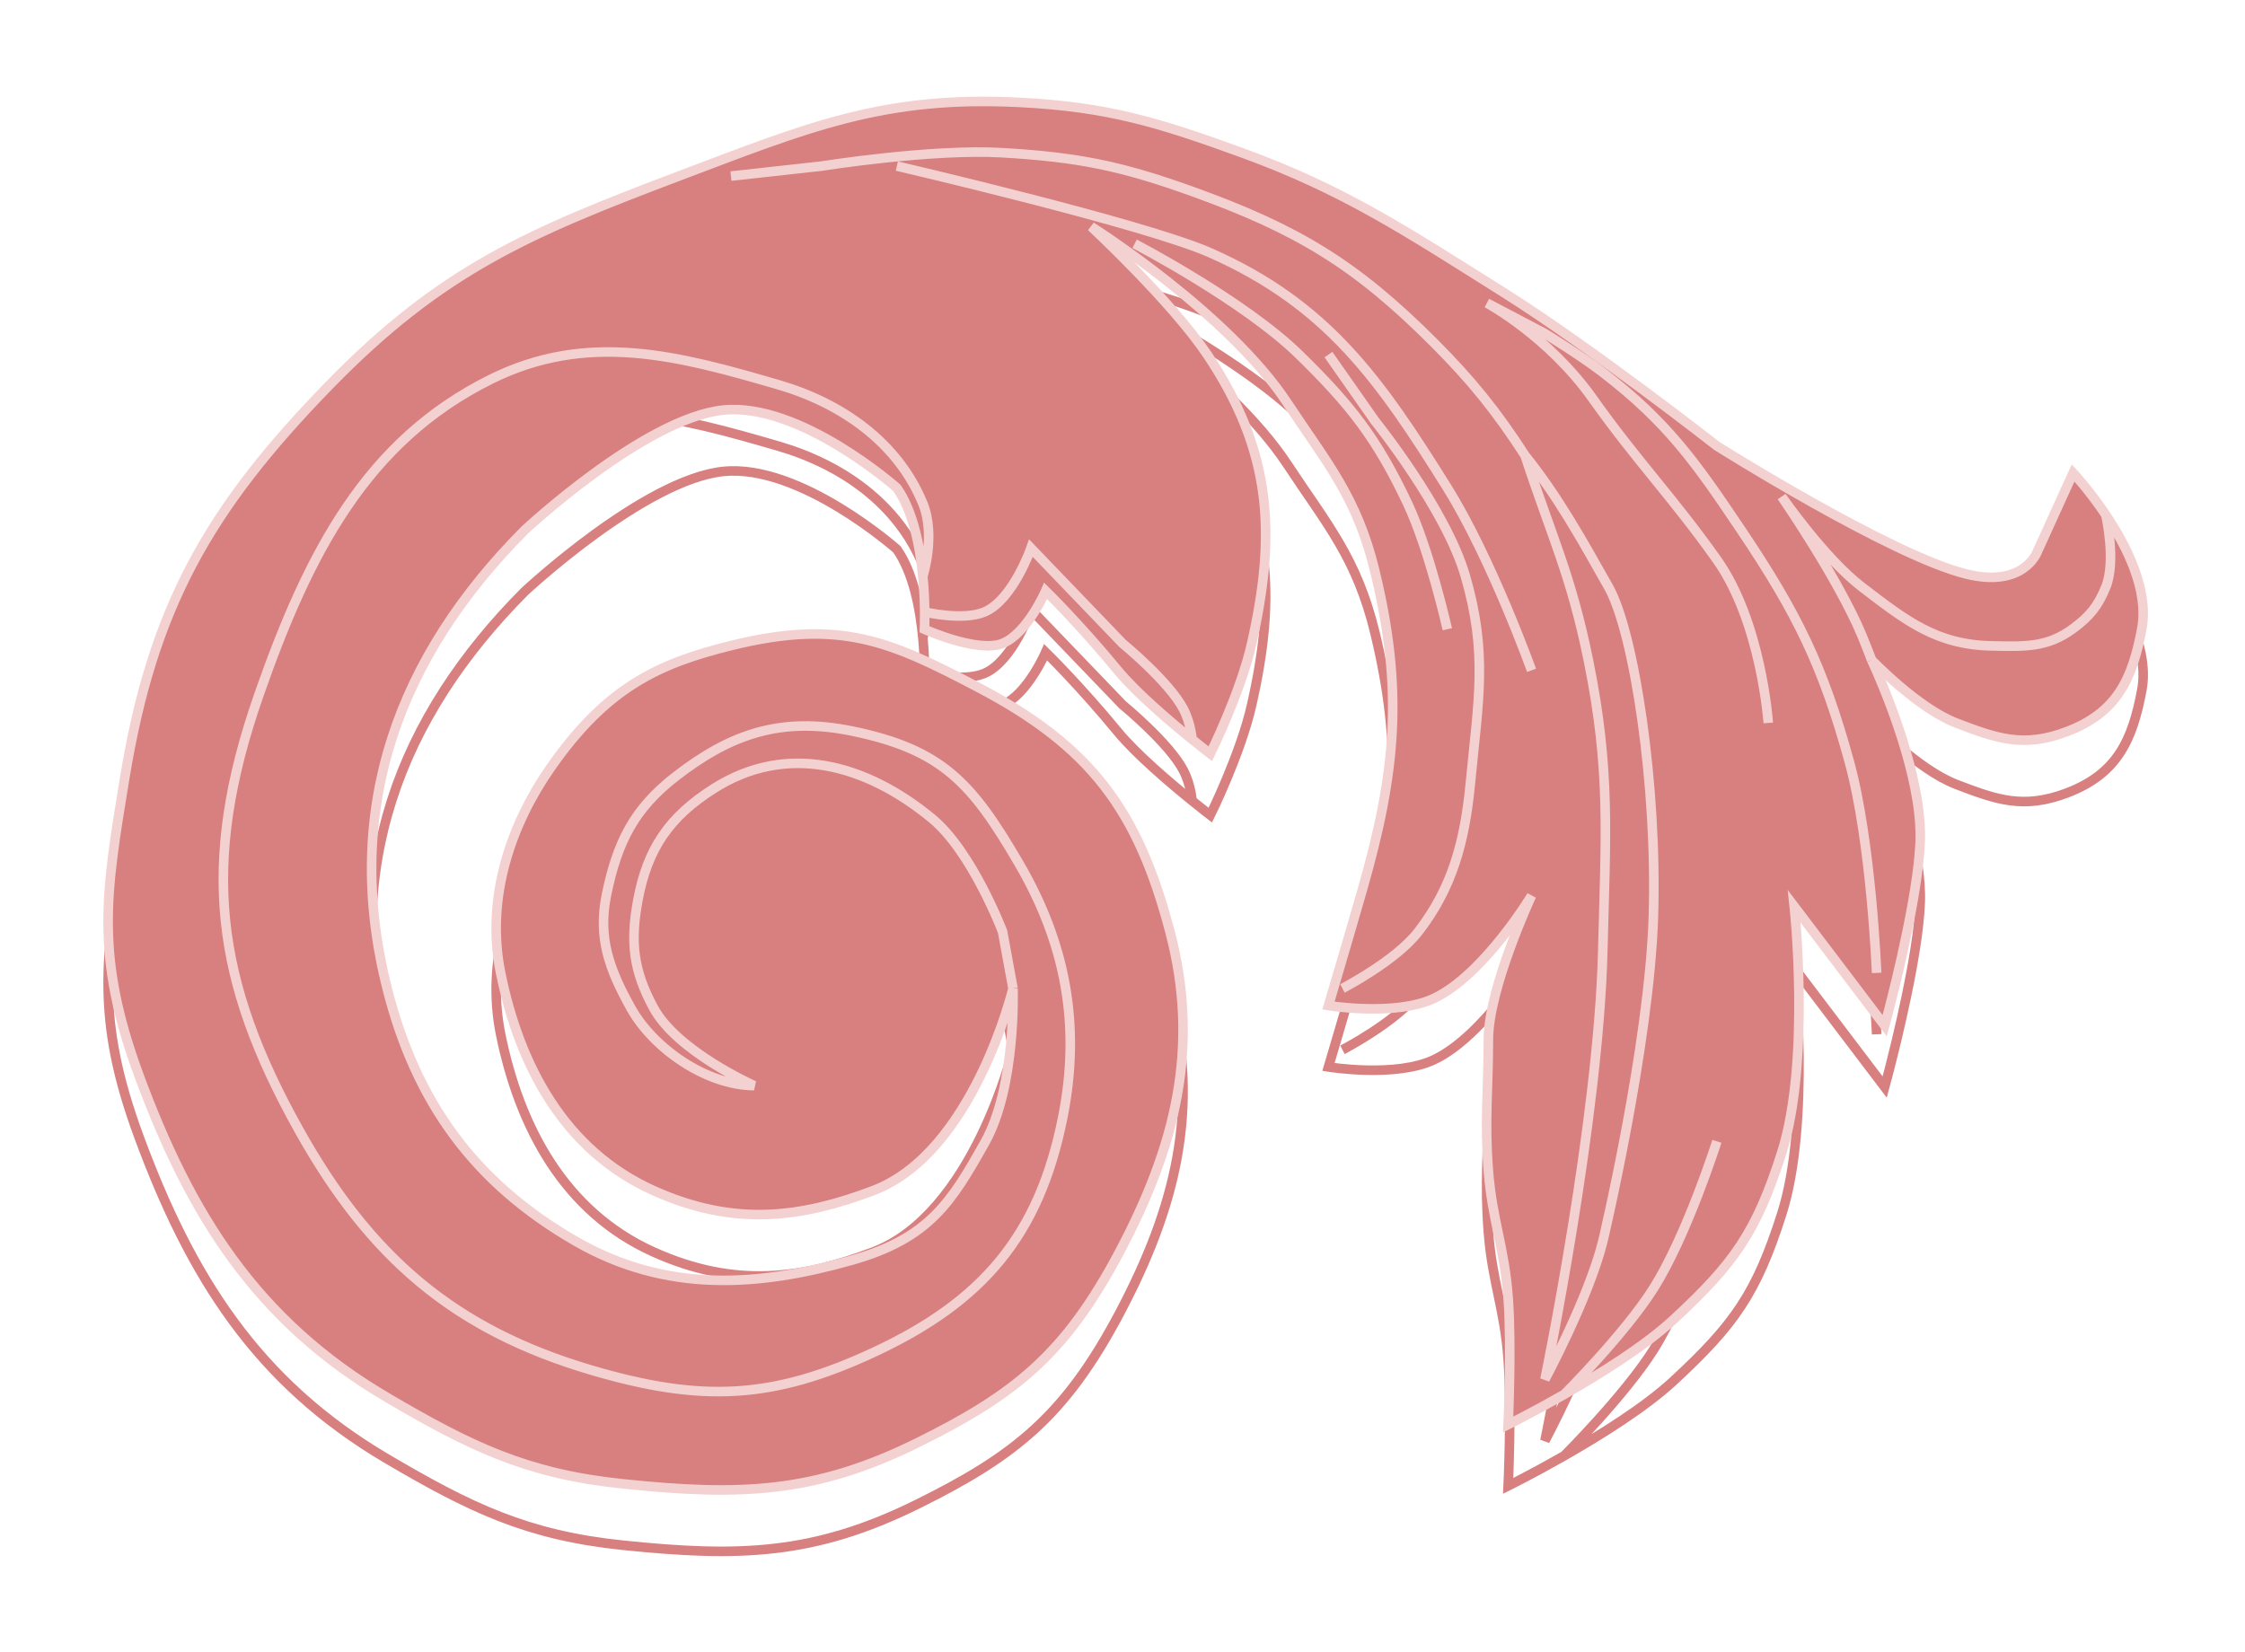 <svg width="235" height="173" viewBox="0 0 235 173" fill="none" xmlns="http://www.w3.org/2000/svg">
<g filter="url(#filter0_d_3673_61)">
<path d="M106.037 105.912C106.037 105.912 106.396 116.164 103.093 122.045C99.596 128.273 97.29 132.054 89.203 134.354C79.577 137.092 69.825 137.891 60.26 132.377C49.634 126.251 43.53 117.802 40.523 105.912C35.728 86.953 41.864 71.057 54.903 57.947C54.903 57.947 67.443 46.216 75.705 45.359C83.75 44.526 93.88 53.507 93.88 53.507C95.581 55.927 96.303 59.65 96.599 62.756M106.037 105.912C106.037 105.912 101.912 123.107 91.391 127.084C83.96 129.892 76.953 130.92 68.425 127.084C59.06 122.872 54.371 113.968 52.406 104.296C50.787 96.333 53.565 88.64 57.615 82.826C63.517 74.351 68.955 71.891 76.512 70.019C88.016 67.17 93.261 69.614 102.314 74.351C114.227 80.585 119.122 87.268 122.465 99.964C125.654 112.07 123.052 122.425 117.192 133.487C111.508 144.219 106.262 148.416 96.099 153.451C85.185 158.858 77.328 159.033 65.212 157.782C55.163 156.745 49.229 153.866 40.523 148.742C26.816 140.676 19.92 129.577 14.55 115.031C9.907 102.45 11.082 95.946 13.043 83.956C15.975 66.035 21.838 55.714 34.513 42.711C46.223 30.697 55.357 26.797 71.05 20.864C84.556 15.758 92.438 12.432 106.644 13.142C115.982 13.609 121.21 15.224 129.998 18.416C140.641 22.28 147.137 26.598 157.411 33.059C166.497 38.772 179.718 49.114 179.718 49.114C179.718 49.114 197.929 60.589 205.857 62.533C211.857 64.004 213.241 60.226 213.241 60.226L217.008 51.939C217.008 51.939 218.682 53.722 220.43 56.334M106.037 105.912L104.946 99.964C104.946 99.964 101.771 91.601 97.574 88.135C90.63 82.399 82.334 80.153 74.73 84.978C70.057 87.944 67.772 91.259 66.765 96.701C65.955 101.076 66.296 104.066 68.425 107.973C70.907 112.527 78.938 116.088 78.938 116.088C74.006 116.061 68.425 112.254 66.043 107.973C63.742 103.839 62.559 100.577 63.499 96.037C64.626 90.593 66.372 87.096 70.733 83.716C76.459 79.277 81.737 77.432 89.203 78.967C98.681 80.916 101.764 84.438 106.644 92.793C111.574 101.232 113.155 109.809 111.25 119.394C108.785 131.796 102.861 138.722 91.391 144.042C80.89 148.912 73.478 149.305 61.805 145.845C47.493 141.602 38.712 134.021 31.297 120.747C22.575 105.133 20.887 92.972 27.089 75.21C32.304 60.275 38.366 48.608 51.359 42.146C61.549 37.078 71.05 39.668 81.493 42.711C88.115 44.64 93.985 48.75 96.599 55.133C97.978 58.5 96.599 62.756 96.599 62.756M195.914 71.526C195.914 71.526 200.743 76.572 204.766 78.117C208.998 79.743 211.815 80.742 216.339 79.029C221.601 77.037 223.22 73.517 224.201 68.236C224.947 64.219 222.63 59.62 220.43 56.334M195.914 71.526C195.914 71.526 195.316 69.948 194.899 68.951C192.365 62.904 186.498 54.415 186.498 54.415C186.498 54.415 190.971 60.883 194.899 63.885C199.547 67.439 202.703 69.945 208.554 70.052C211.93 70.114 214.293 70.244 217.008 68.236C218.746 66.95 219.615 65.888 220.43 63.885C221.542 61.154 220.43 56.334 220.43 56.334M195.914 71.526C195.914 71.526 196.852 73.499 197.924 76.356C198.973 79.156 200.151 82.805 200.699 86.28C200.933 87.761 201.053 89.209 200.999 90.547C200.945 91.924 200.755 93.549 200.489 95.262C199.461 101.879 197.284 109.811 197.284 109.811L187.816 97.327C187.816 97.327 189.57 113.519 186.498 123.129C183.847 131.419 181.554 134.683 175.164 140.592C172.175 143.357 167.483 146.28 163.74 148.415M96.599 62.756C96.737 64.201 96.783 65.513 96.793 66.498M96.793 66.498C96.804 67.612 96.77 68.308 96.77 68.308C96.77 68.308 102.351 70.825 104.946 69.788C107.525 68.758 109.457 64.291 109.457 64.291C109.457 64.291 113.023 67.775 116.998 72.608C118.944 74.973 122.557 78.032 124.779 79.832M96.793 66.498C96.793 66.498 100.801 67.451 103.051 66.498C106.024 65.239 107.917 59.816 107.917 59.816L117.503 69.788C117.503 69.788 122.381 73.784 123.875 76.658C124.674 78.196 124.779 79.832 124.779 79.832M124.779 79.832C125.916 80.753 126.689 81.344 126.689 81.344C126.689 81.344 129.859 74.953 131.024 69.788C133.592 58.409 133.21 49.747 126.372 39.551C122.647 33.996 114.227 26.154 114.227 26.154C114.227 26.154 128.524 35.167 134.76 44.626C138.891 50.892 142.028 54.412 143.923 62.247C146.929 74.677 146.165 83.194 142.584 95.656C141.124 100.736 139.059 107.708 139.059 107.708C139.059 107.708 146.114 108.863 150.149 106.932C155.359 104.44 160.319 96.197 160.319 96.197C160.319 96.197 155.799 105.895 155.799 111.264C155.799 116.633 155.381 119.66 155.799 125.012C156.209 130.259 157.483 132.988 157.871 138.327C158.245 143.475 157.871 151.567 157.871 151.567C157.871 151.567 160.436 150.299 163.74 148.415M76.512 20.864L86.03 19.811C86.03 19.811 97.552 17.977 104.946 18.416C112.837 18.884 117.341 19.784 124.779 22.46C135.78 26.419 141.893 30.077 150.149 38.355C154.023 42.238 156.667 45.506 159.638 50.116M159.638 50.116C163.08 54.387 165.68 59.11 168.378 63.885C171.075 68.661 173.494 84.799 173.073 98.356C172.653 111.876 167.775 132.408 167.775 132.408C166.289 138.336 161.72 146.839 161.72 146.839C161.72 146.839 167.349 119.625 167.775 101.935C168.061 90.048 168.636 83.176 166.261 71.526C164.436 62.571 162.488 58.8 159.638 50.116ZM93.88 19.811C93.88 19.811 119.79 25.845 126.689 28.894C138.935 34.305 144.417 42.147 151.502 53.507C156.1 60.881 160.319 72.608 160.319 72.608M118.766 27.948C118.766 27.948 130.184 33.886 135.985 39.551C141.372 44.812 144.125 48.324 147.339 55.133C149.642 60.013 151.502 68.308 151.502 68.308M140.526 105.912C140.526 105.912 146.112 103.029 148.474 99.964C152.027 95.353 153.323 90.584 153.917 84.402C154.753 75.711 155.74 70.851 153.394 62.756C151.348 55.697 143.923 46.492 143.923 46.492L139.059 39.551M185.098 78.117C185.098 78.117 184.382 67.602 179.718 61.022C175.054 54.442 171.396 50.753 166.732 44.174C162.068 37.594 155.644 34.153 155.644 34.153L161.68 37.322C161.68 37.322 165.503 39.67 167.775 41.421C174.615 46.689 177.535 50.879 182.345 58.049C188.133 66.677 190.819 72.149 193.577 82.165C195.89 90.564 196.44 104.288 196.44 104.288M179.718 121.919C179.718 121.919 176.58 131.797 173.073 137.336C170.047 142.116 163.74 148.415 163.74 148.415" stroke="#D87F7F"/>
<path d="M106.037 99.486C106.037 99.486 106.396 109.738 103.093 115.619C99.596 121.848 97.29 125.628 89.203 127.928C79.577 130.667 69.825 131.465 60.26 125.951C49.634 119.826 43.53 111.377 40.523 99.486C35.728 80.528 41.864 64.631 54.903 51.521C54.903 51.521 67.443 39.79 75.705 38.934C83.75 38.1 93.88 47.081 93.88 47.081C95.581 49.501 96.303 53.224 96.599 56.331C96.737 57.775 96.783 59.087 96.793 60.072C96.804 61.186 96.77 61.882 96.77 61.882C96.77 61.882 102.351 64.399 104.946 63.362C107.525 62.332 109.457 57.865 109.457 57.865C109.457 57.865 113.023 61.35 116.998 66.182C118.944 68.548 122.557 71.607 124.779 73.406C125.916 74.327 126.689 74.918 126.689 74.918C126.689 74.918 129.859 68.528 131.024 63.362C133.592 51.983 133.21 43.321 126.372 33.125C122.647 27.57 114.227 19.729 114.227 19.729C114.227 19.729 128.524 28.741 134.76 38.2C138.891 44.466 142.028 47.986 143.923 55.821C146.929 68.251 146.165 76.769 142.584 89.23C141.124 94.31 139.059 101.282 139.059 101.282C139.059 101.282 146.114 102.437 150.149 100.507C155.359 98.014 160.319 89.772 160.319 89.772C160.319 89.772 155.799 99.469 155.799 104.838C155.799 110.207 155.381 113.234 155.799 118.587C156.209 123.833 157.483 126.562 157.871 131.901C158.245 137.049 157.871 145.142 157.871 145.142C157.871 145.142 160.436 143.873 163.74 141.989C167.483 139.855 172.175 136.931 175.164 134.166C181.554 128.257 183.847 124.993 186.498 116.703C189.57 107.093 187.816 90.902 187.816 90.902L197.284 103.385C197.284 103.385 199.461 95.454 200.489 88.836C200.755 87.123 200.945 85.498 200.999 84.122C201.053 82.784 200.933 81.335 200.699 79.855C200.151 76.38 198.973 72.731 197.924 69.931C196.852 67.073 195.914 65.1 195.914 65.1C195.914 65.1 200.743 70.147 204.766 71.692C208.998 73.317 211.815 74.316 216.339 72.603C221.601 70.611 223.22 67.091 224.201 61.81C224.947 57.793 222.63 53.194 220.43 49.908C218.682 47.296 217.008 45.513 217.008 45.513L213.241 53.8C213.241 53.8 211.857 57.578 205.857 56.107C197.929 54.163 179.718 42.688 179.718 42.688C179.718 42.688 166.497 32.346 157.411 26.633C147.137 20.172 140.641 15.855 129.998 11.99C121.21 8.799 115.982 7.183 106.644 6.716C92.438 6.006 84.556 9.332 71.05 14.438C55.357 20.371 46.223 24.271 34.513 36.285C21.838 49.288 15.975 59.609 13.043 77.53C11.082 89.52 9.907 96.024 14.55 108.605C19.92 123.151 26.816 134.25 40.523 142.317C49.229 147.441 55.163 150.319 65.212 151.357C77.328 152.607 85.185 152.432 96.099 147.025C106.262 141.99 111.508 137.793 117.192 127.062C123.052 115.999 125.654 105.644 122.465 93.538C119.122 80.842 114.227 74.159 102.314 67.925C93.261 63.188 88.016 60.744 76.512 63.593C68.955 65.465 63.517 67.925 57.615 76.4C53.565 82.214 50.787 89.907 52.406 97.87C54.371 107.542 59.06 116.446 68.425 120.658C76.953 124.494 83.96 123.466 91.391 120.658C101.912 116.682 106.037 99.486 106.037 99.486Z" fill="#D87F7F"/>
<path d="M106.037 99.486C106.037 99.486 106.396 109.738 103.093 115.619C99.596 121.848 97.29 125.628 89.203 127.928C79.577 130.667 69.825 131.465 60.26 125.951C49.634 119.826 43.53 111.377 40.523 99.486C35.728 80.528 41.864 64.631 54.903 51.521C54.903 51.521 67.443 39.79 75.705 38.934C83.75 38.1 93.88 47.081 93.88 47.081C95.581 49.501 96.303 53.224 96.599 56.331M106.037 99.486C106.037 99.486 101.912 116.682 91.391 120.658C83.96 123.466 76.953 124.494 68.425 120.658C59.06 116.446 54.371 107.542 52.406 97.87C50.787 89.907 53.565 82.214 57.615 76.4C63.517 67.925 68.955 65.465 76.512 63.593C88.016 60.744 93.261 63.188 102.314 67.925C114.227 74.159 119.122 80.842 122.465 93.538C125.654 105.644 123.052 115.999 117.192 127.062C111.508 137.793 106.262 141.99 96.099 147.025C85.185 152.432 77.328 152.607 65.212 151.357C55.163 150.319 49.229 147.441 40.523 142.317C26.816 134.25 19.92 123.151 14.55 108.605C9.907 96.024 11.082 89.52 13.043 77.53C15.975 59.609 21.838 49.288 34.513 36.285C46.223 24.271 55.357 20.371 71.05 14.438C84.556 9.332 92.438 6.006 106.644 6.716C115.982 7.183 121.21 8.799 129.998 11.99C140.641 15.855 147.137 20.172 157.411 26.633C166.497 32.346 179.718 42.688 179.718 42.688C179.718 42.688 197.929 54.163 205.857 56.107C211.857 57.578 213.241 53.8 213.241 53.8L217.008 45.513C217.008 45.513 218.682 47.296 220.43 49.908M106.037 99.486L104.946 93.538C104.946 93.538 101.771 85.175 97.574 81.709C90.63 75.974 82.334 73.727 74.73 78.553C70.057 81.518 67.772 84.833 66.765 90.275C65.955 94.65 66.296 97.64 68.425 101.547C70.907 106.101 78.938 109.662 78.938 109.662C74.006 109.635 68.425 105.828 66.043 101.547C63.742 97.413 62.559 94.152 63.499 89.612C64.626 84.167 66.372 80.67 70.733 77.29C76.459 72.852 81.737 71.006 89.203 72.541C98.681 74.49 101.764 78.013 106.644 86.368C111.574 94.806 113.155 103.384 111.25 112.969C108.785 125.37 102.861 132.296 91.391 137.616C80.89 142.486 73.478 142.88 61.805 139.419C47.493 135.176 38.712 127.595 31.297 114.321C22.575 98.707 20.887 86.546 27.089 68.784C32.304 53.849 38.366 42.183 51.359 35.72C61.549 30.652 71.05 33.242 81.493 36.285C88.115 38.214 93.985 42.325 96.599 48.707C97.978 52.074 96.599 56.331 96.599 56.331M195.914 65.1C195.914 65.1 200.743 70.147 204.766 71.692C208.998 73.317 211.815 74.316 216.339 72.603C221.601 70.611 223.22 67.091 224.201 61.81C224.947 57.793 222.63 53.194 220.43 49.908M195.914 65.1C195.914 65.1 195.316 63.522 194.899 62.525C192.365 56.478 186.498 47.989 186.498 47.989C186.498 47.989 190.971 54.457 194.899 57.459C199.547 61.013 202.703 63.519 208.554 63.626C211.93 63.688 214.293 63.818 217.008 61.81C218.746 60.524 219.615 59.462 220.43 57.459C221.542 54.728 220.43 49.908 220.43 49.908M195.914 65.1C195.914 65.1 196.852 67.073 197.924 69.931C198.973 72.731 200.151 76.38 200.699 79.855C200.933 81.335 201.053 82.784 200.999 84.122C200.945 85.498 200.755 87.123 200.489 88.836C199.461 95.454 197.284 103.385 197.284 103.385L187.816 90.902C187.816 90.902 189.57 107.093 186.498 116.703C183.847 124.993 181.554 128.257 175.164 134.166C172.175 136.931 167.483 139.855 163.74 141.989M96.599 56.331C96.737 57.775 96.783 59.087 96.793 60.072M96.793 60.072C96.804 61.186 96.77 61.882 96.77 61.882C96.77 61.882 102.351 64.399 104.946 63.362C107.525 62.332 109.457 57.865 109.457 57.865C109.457 57.865 113.023 61.35 116.998 66.182C118.944 68.548 122.557 71.607 124.779 73.406M96.793 60.072C96.793 60.072 100.801 61.025 103.051 60.072C106.024 58.813 107.917 53.39 107.917 53.39L117.503 63.362C117.503 63.362 122.381 67.359 123.875 70.232C124.674 71.77 124.779 73.406 124.779 73.406M124.779 73.406C125.916 74.327 126.689 74.918 126.689 74.918C126.689 74.918 129.859 68.528 131.024 63.362C133.592 51.983 133.21 43.321 126.372 33.125C122.647 27.57 114.227 19.729 114.227 19.729C114.227 19.729 128.524 28.741 134.76 38.2C138.891 44.466 142.028 47.986 143.923 55.821C146.929 68.251 146.165 76.769 142.584 89.23C141.124 94.31 139.059 101.282 139.059 101.282C139.059 101.282 146.114 102.437 150.149 100.507C155.359 98.014 160.319 89.772 160.319 89.772C160.319 89.772 155.799 99.469 155.799 104.838C155.799 110.207 155.381 113.234 155.799 118.587C156.209 123.833 157.483 126.562 157.871 131.901C158.245 137.049 157.871 145.142 157.871 145.142C157.871 145.142 160.436 143.873 163.74 141.989M76.512 14.438L86.03 13.385C86.03 13.385 97.552 11.551 104.946 11.99C112.837 12.458 117.341 13.358 124.779 16.034C135.78 19.993 141.893 23.651 150.149 31.929C154.023 35.812 156.667 39.081 159.638 43.691M159.638 43.691C163.08 47.961 165.68 52.684 168.378 57.459C171.075 62.235 173.494 78.374 173.073 91.93C172.653 105.451 167.775 125.982 167.775 125.982C166.289 131.911 161.72 140.413 161.72 140.413C161.72 140.413 167.349 113.199 167.775 95.509C168.061 83.622 168.636 76.751 166.261 65.1C164.436 56.145 162.488 52.374 159.638 43.691ZM93.88 13.385C93.88 13.385 119.79 19.419 126.689 22.468C138.935 27.88 144.417 35.721 151.502 47.081C156.1 54.455 160.319 66.182 160.319 66.182M118.766 21.522C118.766 21.522 130.184 27.46 135.985 33.125C141.372 38.386 144.125 41.898 147.339 48.707C149.642 53.587 151.502 61.882 151.502 61.882M140.526 99.486C140.526 99.486 146.112 96.603 148.474 93.538C152.027 88.927 153.323 84.158 153.917 77.976C154.753 69.286 155.74 64.425 153.394 56.331C151.348 49.271 143.923 40.066 143.923 40.066L139.059 33.125M185.098 71.692C185.098 71.692 184.382 61.176 179.718 54.596C175.054 48.017 171.396 44.328 166.732 37.748C162.068 31.168 155.644 27.727 155.644 27.727L161.68 30.897C161.68 30.897 165.503 33.245 167.775 34.995C174.615 40.263 177.535 44.453 182.345 51.623C188.133 60.251 190.819 65.723 193.577 75.74C195.89 84.138 196.44 97.862 196.44 97.862M179.718 115.493C179.718 115.493 176.58 125.371 173.073 130.91C170.047 135.69 163.74 141.989 163.74 141.989" stroke="#F4D1D1"/>
</g>
<defs>
<filter id="filter0_d_3673_61" x="0.818" y="0.121" width="234.025" height="172.801" filterUnits="userSpaceOnUse" color-interpolation-filters="sRGB">
<feFlood flood-opacity="0" result="BackgroundImageFix"/>
<feColorMatrix in="SourceAlpha" type="matrix" values="0 0 0 0 0 0 0 0 0 0 0 0 0 0 0 0 0 0 127 0" result="hardAlpha"/>
<feOffset dy="4"/>
<feGaussianBlur stdDeviation="5"/>
<feComposite in2="hardAlpha" operator="out"/>
<feColorMatrix type="matrix" values="0 0 0 0 0 0 0 0 0 0 0 0 0 0 0 0 0 0 0.25 0"/>
<feBlend mode="normal" in2="BackgroundImageFix" result="effect1_dropShadow_3673_61"/>
<feBlend mode="normal" in="SourceGraphic" in2="effect1_dropShadow_3673_61" result="shape"/>
</filter>
</defs>
</svg>

